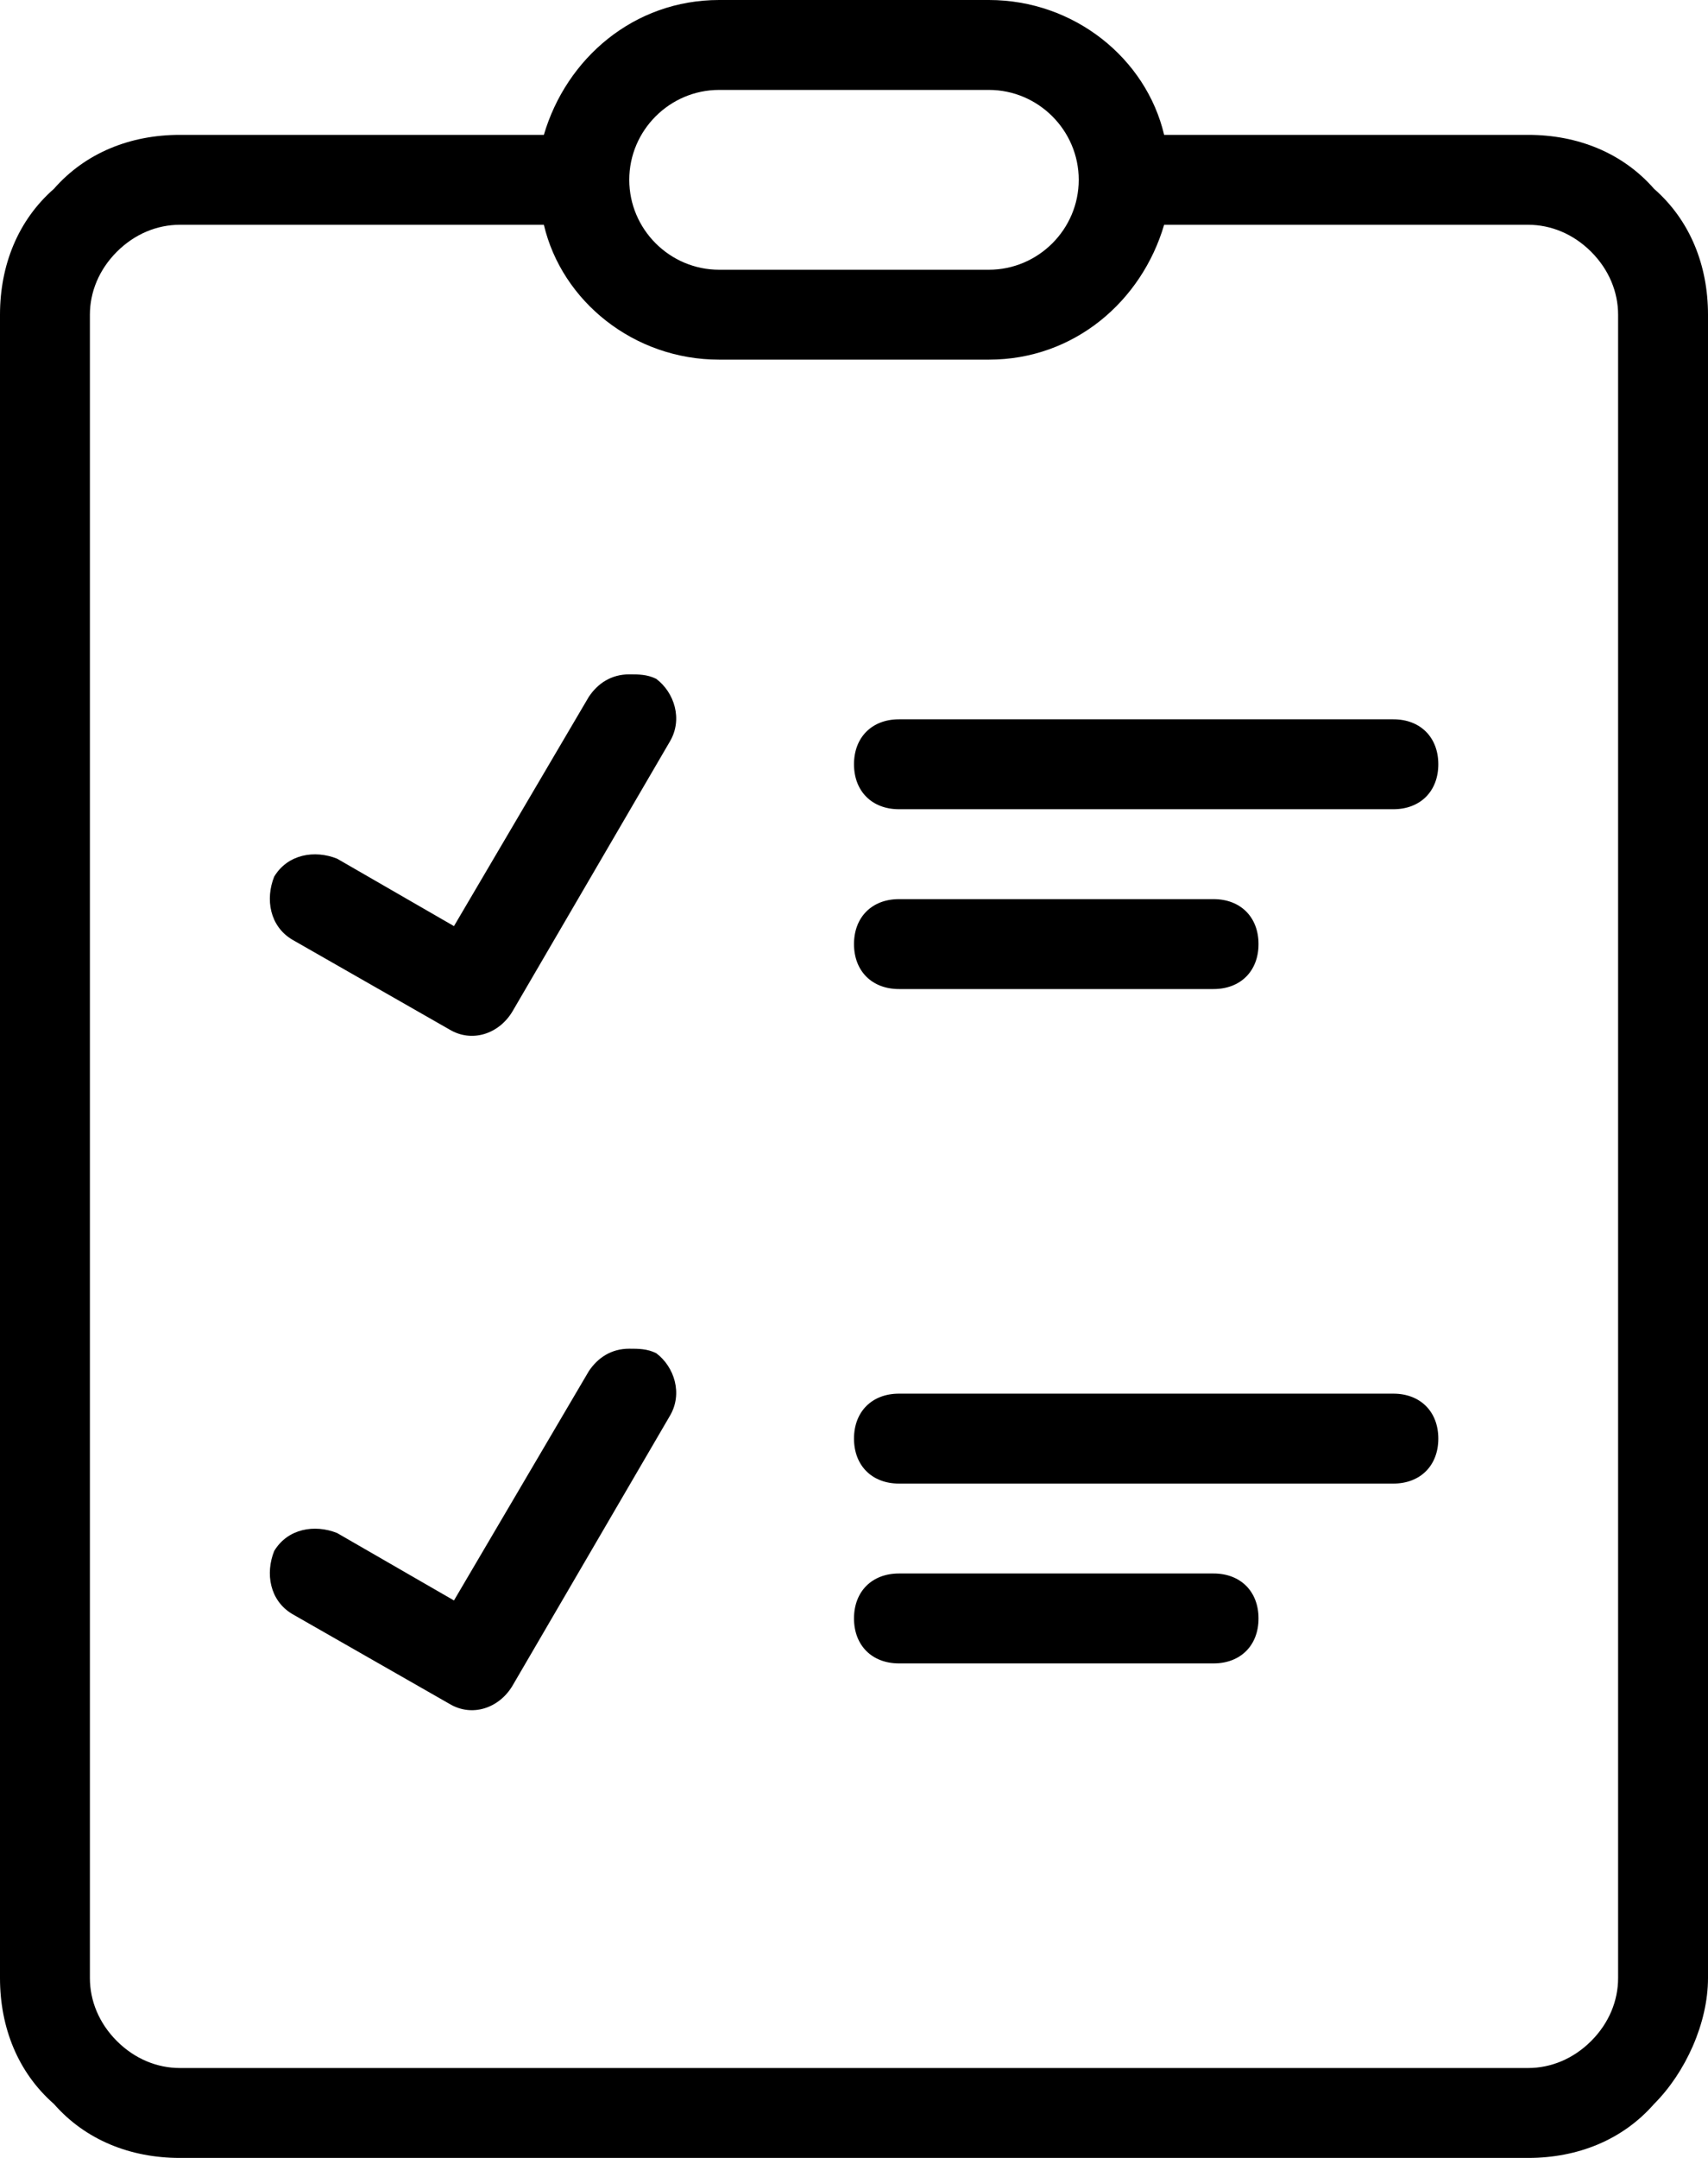 <?xml version="1.0" encoding="utf-8"?>
<!-- Generator: Adobe Illustrator 21.0.2, SVG Export Plug-In . SVG Version: 6.00 Build 0)  -->
<svg version="1.1"
	 id="Layer_1" xmlns:cc="http://creativecommons.org/ns#" xmlns:dc="http://purl.org/dc/elements/1.1/" xmlns:inkscape="http://www.inkscape.org/namespaces/inkscape" xmlns:rdf="http://www.w3.org/1999/02/22-rdf-syntax-ns#" xmlns:sodipodi="http://sodipodi.sourceforge.net/DTD/sodipodi-0.dtd" xmlns:svg="http://www.w3.org/2000/svg"
	 xmlns="http://www.w3.org/2000/svg" xmlns:xlink="http://www.w3.org/1999/xlink" x="0px" y="0px" viewBox="0 0 38 48"
	 style="enable-background:new 0 0 38 48;" xml:space="preserve">
<path d="M16,0c-1.9,0-3.4,1.3-3.9,3H4v2h8.1c0.4,1.7,2,3,3.9,3h6c1.9,0,3.4-1.3,3.9-3H34v0c0.5,0,1,0.2,1.4,0.6C35.8,6,36,6.5,36,7
	h2c0-1.1-0.4-2.1-1.2-2.8C36.1,3.4,35.1,3,34,3v0h-8.1c-0.4-1.7-2-3-3.9-3H16z M16,2h6c1.1,0,2,0.9,2,2s-0.9,2-2,2h-6
	c-1.1,0-2-0.9-2-2S14.9,2,16,2z M4,3C2.9,3,1.9,3.4,1.2,4.2C0.4,4.9,0,5.9,0,7h2c0-0.5,0.2-1,0.6-1.4C3,5.2,3.5,5,4,5V3z M0,7v37v0
	c0,1.1,0.4,2.1,1.2,2.8C1.9,47.6,2.9,48,4,48v-2c-0.5,0-1-0.2-1.4-0.6C2.2,45,2,44.5,2,44c0,0,0,0,0,0V7H0z M36,7v37
	c0,0.5-0.2,1-0.6,1.4C35,45.8,34.5,46,34,46v0H4v2h30v0c1.1,0,2.1-0.4,2.8-1.2c0.7-0.7,1.2-1.8,1.2-2.8V7H36z M14,15
	c-0.4,0-0.7,0.2-0.9,0.5l-3,5.1l-2.6-1.5C7,18.9,6.4,19,6.1,19.5C5.9,20,6,20.6,6.5,20.9c0,0,0,0,0,0l3.5,2c0.5,0.3,1.1,0.1,1.4-0.4
	l3.5-6c0.3-0.5,0.1-1.1-0.3-1.4C14.4,15,14.2,15,14,15z M20,16c-0.6,0-1,0.4-1,1s0.4,1,1,1c0,0,0,0,0,0h11c0.6,0,1-0.4,1-1
	c0-0.6-0.4-1-1-1c0,0,0,0,0,0H20z M20,20c-0.6,0-1,0.4-1,1s0.4,1,1,1c0,0,0,0,0,0h7c0.6,0,1-0.4,1-1c0-0.6-0.4-1-1-1c0,0,0,0,0,0H20
	z M14,30c-0.4,0-0.7,0.2-0.9,0.5l-3,5.1l-2.6-1.5C7,33.9,6.4,34,6.1,34.5C5.9,35,6,35.6,6.5,35.9c0,0,0,0,0,0l3.5,2
	c0.5,0.3,1.1,0.1,1.4-0.4l3.5-6c0.3-0.5,0.1-1.1-0.3-1.4C14.4,30,14.2,30,14,30z M20,31c-0.6,0-1,0.4-1,1c0,0.6,0.4,1,1,1
	c0,0,0,0,0,0h11c0.6,0,1-0.4,1-1c0-0.6-0.4-1-1-1c0,0,0,0,0,0H20z M20,35c-0.6,0-1,0.4-1,1c0,0.6,0.4,1,1,1c0,0,0,0,0,0h7
	c0.6,0,1-0.4,1-1c0-0.6-0.4-1-1-1c0,0,0,0,0,0H20z"/>
</svg>
